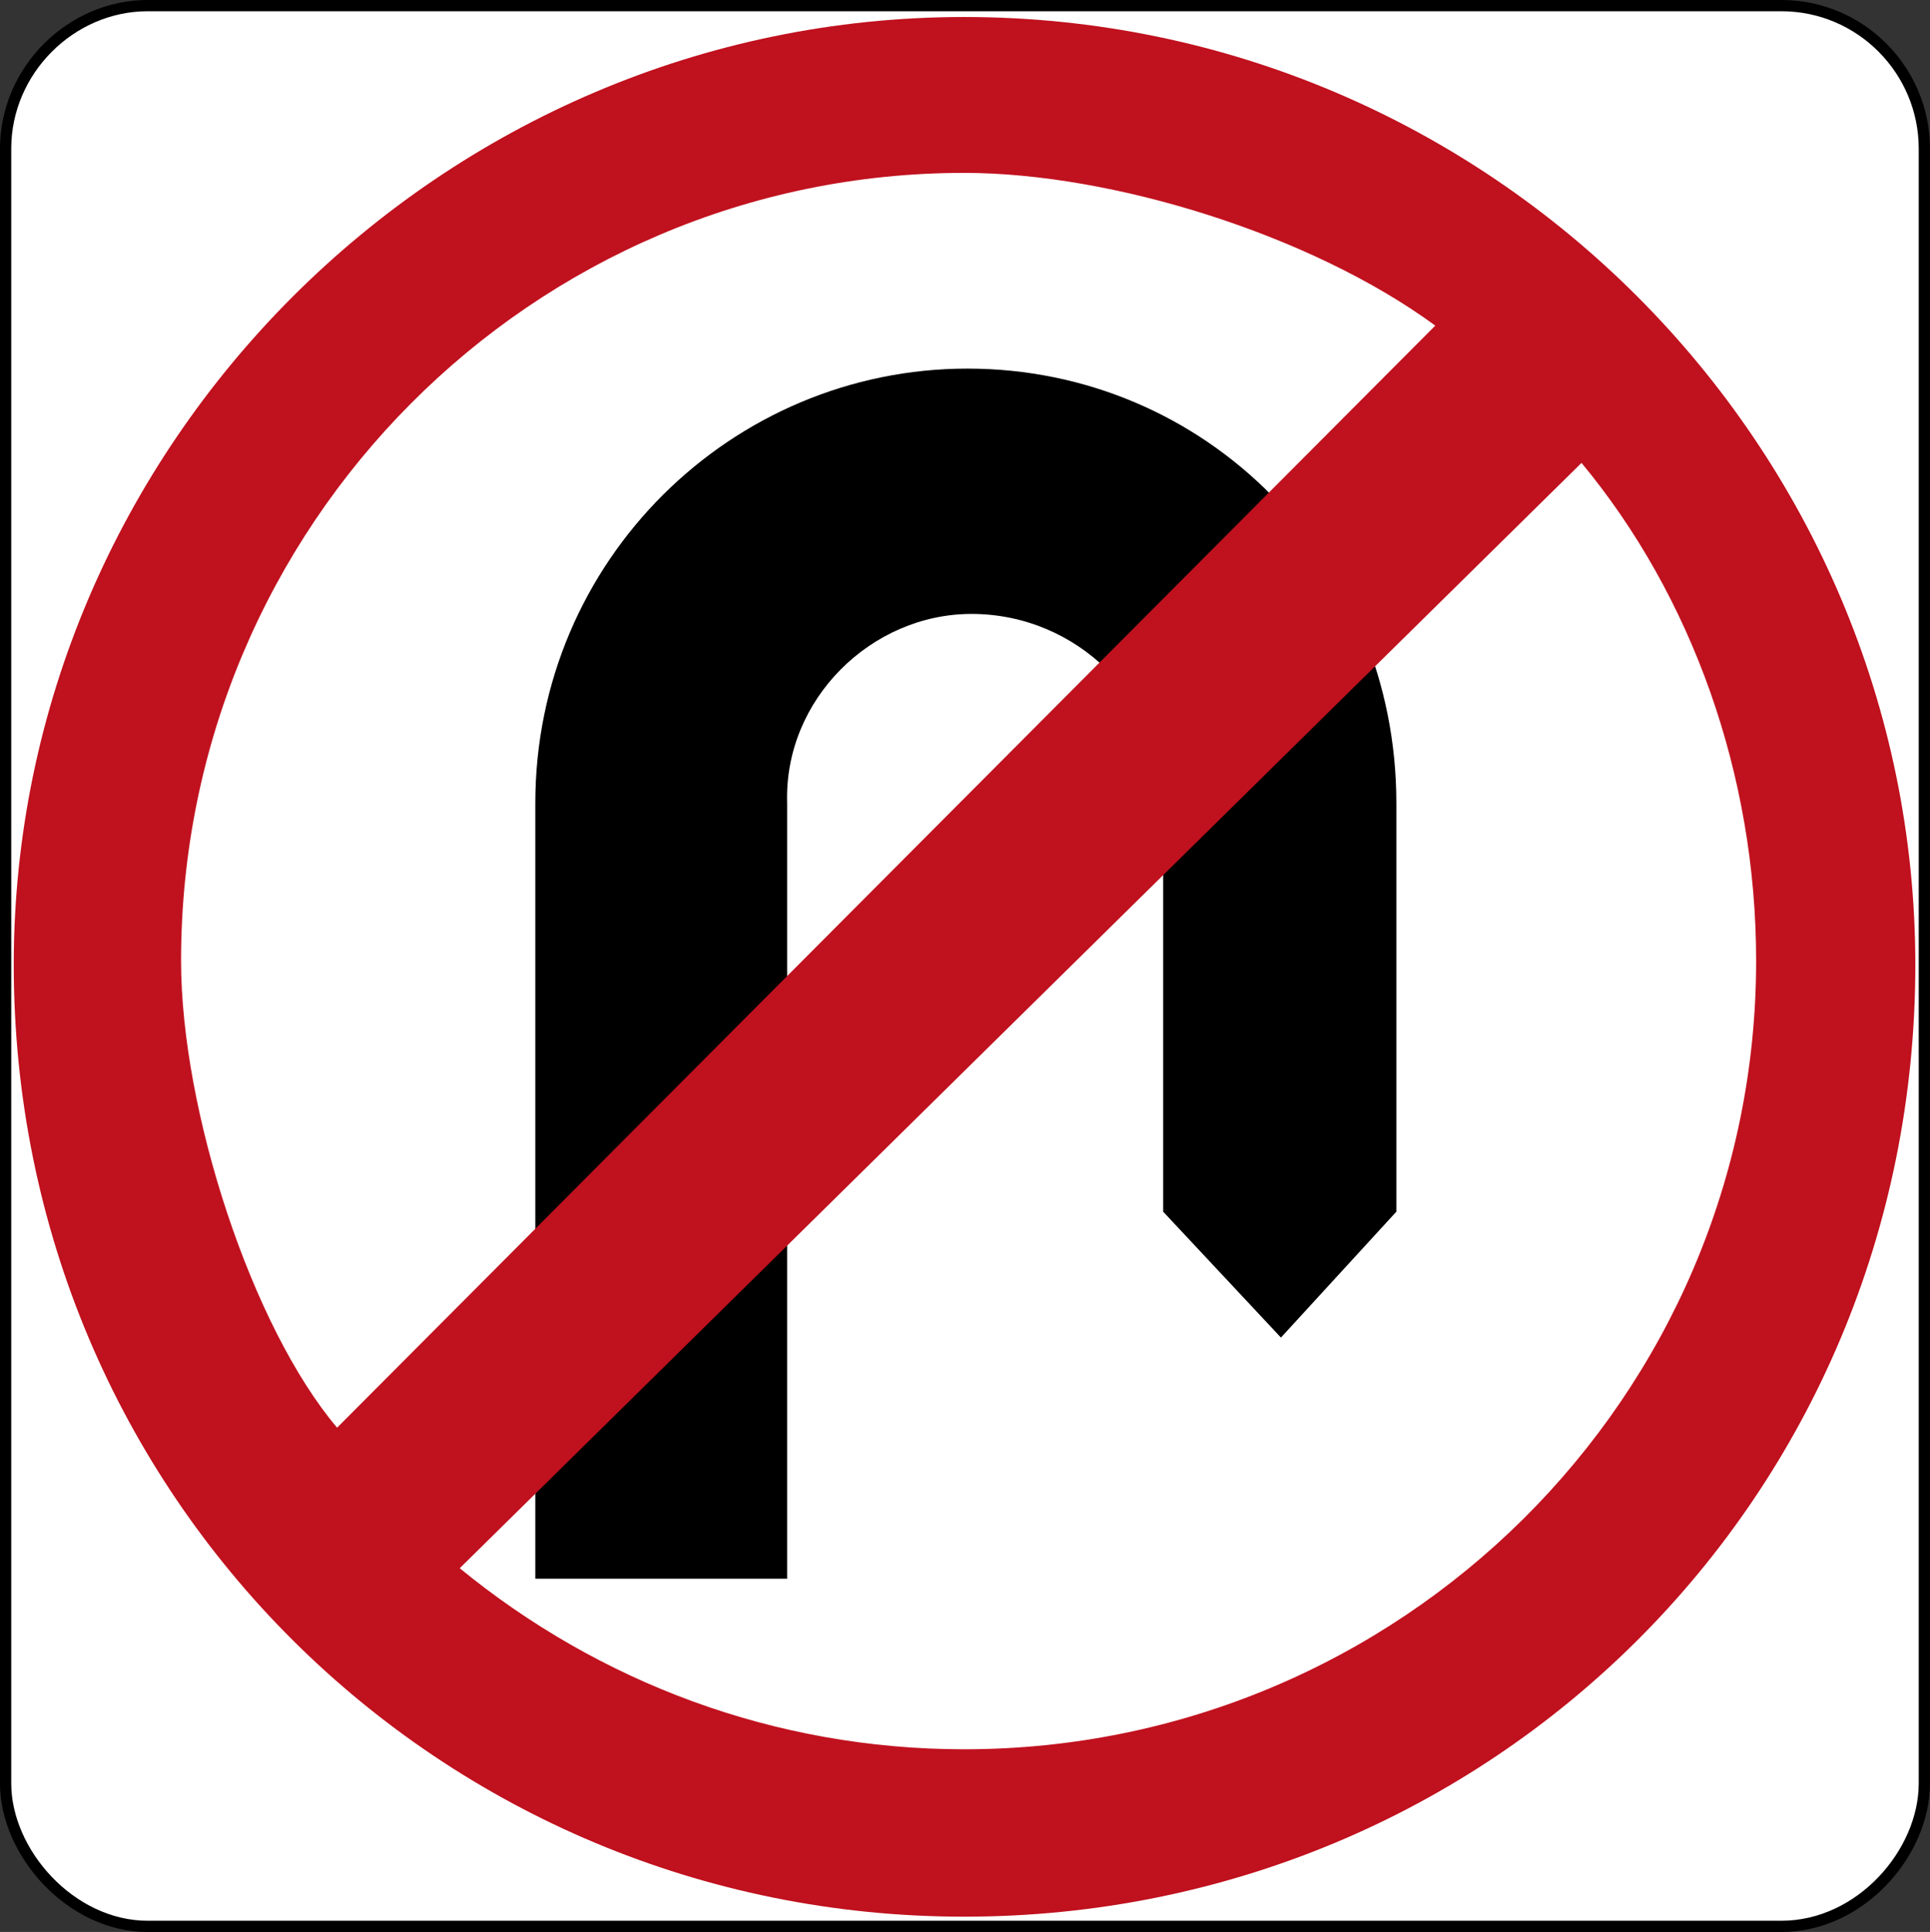 <?xml version="1.0" encoding="UTF-8" standalone="no"?>
<svg
   xmlns:dc="http://purl.org/dc/elements/1.1/"
   xmlns:cc="http://creativecommons.org/ns#"
   xmlns:rdf="http://www.w3.org/1999/02/22-rdf-syntax-ns#"
   xmlns:svg="http://www.w3.org/2000/svg"
   xmlns="http://www.w3.org/2000/svg"
   xmlns:sodipodi="http://sodipodi.sourceforge.net/DTD/sodipodi-0.dtd"
   xmlns:inkscape="http://www.inkscape.org/namespaces/inkscape"
   width="205.722"
   height="205.966"
   viewBox="0 0 580.594 581.281"
   version="1.1"
   id="svg2"
   inkscape:version="0.48.2 r9819"
   sodipodi:docname="AJAX1.svg">
  <rect x="0" y="0" width="580.594" height="581.281" fill="#333333" stroke="none"/>
  <defs
     id="defs60" />
  <sodipodi:namedview
     pagecolor="#ffffff"
     bordercolor="#666666"
     borderopacity="1"
     objecttolerance="10"
     gridtolerance="10"
     guidetolerance="10"
     inkscape:pageopacity="0"
     inkscape:pageshadow="2"
     inkscape:window-width="1280"
     inkscape:window-height="1004"
     id="namedview58"
     showgrid="false"
     fit-margin-top="0"
     fit-margin-left="0"
     fit-margin-right="0"
     fit-margin-bottom="0"
     inkscape:zoom="1.4142136"
     inkscape:cx="340.05495"
     inkscape:cy="77.976752"
     inkscape:window-x="-8"
     inkscape:window-y="-8"
     inkscape:window-maximized="1"
     inkscape:current-layer="svg2" />
  <!-- draw the bicycle -->
  <!-- RIGHT -->
  <!-- LANE -->
  <!-- ONLY -->
  <path
     inkscape:connector-curvature="0"
     d="m 44.454,579.6 491.403,0 c 23.96,0 43.036,-22.23 43.036,-43 l 0,-491.909 c 0,-23.454 -19.076,-43 -43.036,-43 l -491.403,0 C 21.242,1.69 1.689,21.237 1.689,44.69 l 0,491.909 c 0,20.771 19.553,43 42.765,43 z"
     style="fill:#ffffff;fill-opacity:1;fill-rule:evenodd;stroke:#000000;stroke-width:3.387;stroke-miterlimit:3.306;stroke-opacity:1;stroke-dasharray:none"
     id="path5484" />
  <path
     inkscape:connector-curvature="0"
     d="m 420.06,241.634 c 0,-73.038 -57.422,-130.731 -129.036,-130.731 -70.861,0 -129.984,57.693 -129.984,130.731 l 0,233.366 75.751,0 0,-233.366 c -0.983,-31.256 25.384,-56.916 55.457,-56.916 31.768,0 57.663,25.66 57.663,56.916 l 0,122.929 35.428,37.875 34.721,-37.875 0,-122.929"
     style="fill:#000000;fill-opacity:1;fill-rule:evenodd;stroke:none"
     id="path5488" />
  <path
     inkscape:connector-curvature="0"
     d="m 290.041,5.115 c 158.598,0 286.139,129.272 286.139,285.157 0,160.057 -127.542,286.41 -286.139,286.41 C 132.667,576.682 4.137,450.328 4.137,290.271 4.137,134.386 132.667,5.115 290.041,5.115 z M 138.298,471.84 c 41.782,34.216 94.556,54.474 151.743,54.474 130.972,0 238.25,-105.789 238.25,-237.267 0,-55.963 -19.311,-109.725 -52.532,-149.772 L 138.298,471.84 z M 431.769,97.97 101.411,429.552 C 75.751,399.249 54.469,334.254 54.469,289.048 c 0,-130.972 105.824,-237.032 235.572,-237.032 44.495,0 104.365,18.564 141.728,45.954"
     style="fill:#c0111e;fill-opacity:1;fill-rule:evenodd;stroke:none"
     id="path5492" />
</svg>
